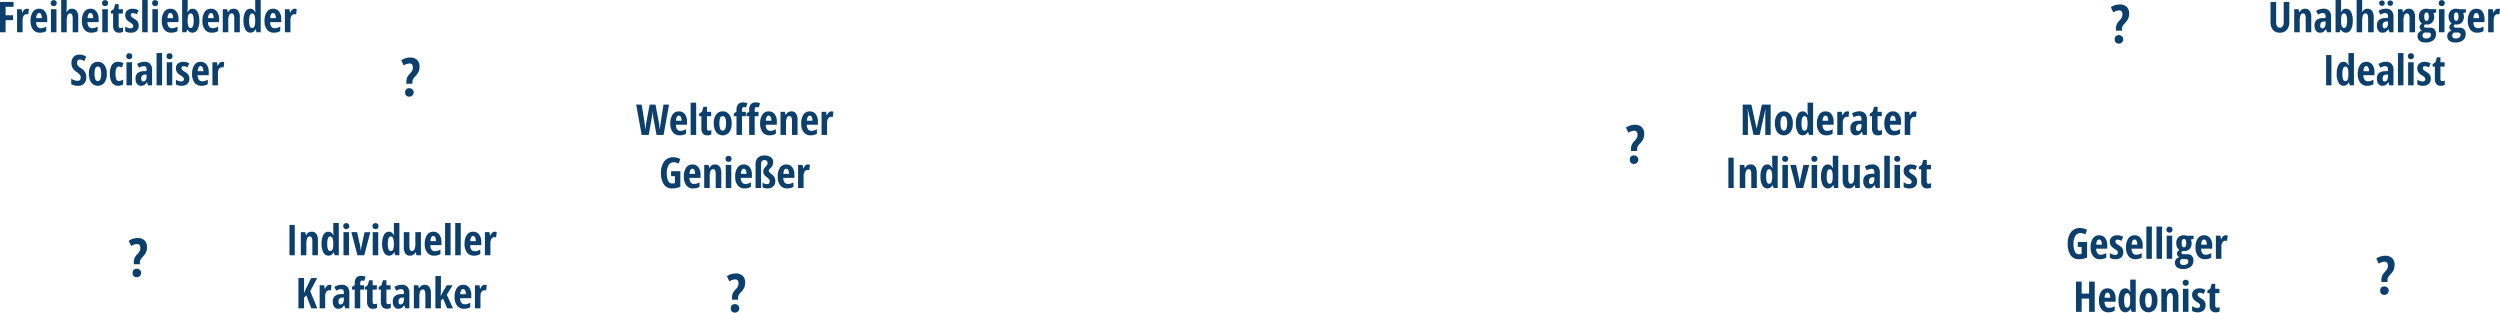 <svg xmlns="http://www.w3.org/2000/svg" width="706.314" height="88.315" viewBox="0 0 706.314 88.315">
  <g id="Сгруппировать_2750" data-name="Сгруппировать 2750" transform="translate(-7.442 -7.883)">
    <path id="Контур_4886" data-name="Контур 4886" d="M6.024,13H4.442V4.434H8.28V5.811H6.024V8.189h2.1V9.566h-2.1Zm6.018-6.65a1.839,1.839,0,0,1,.563.088l-.182,1.512A1.3,1.3,0,0,0,12,7.891a.992.992,0,0,0-.873.448,2.318,2.318,0,0,0-.3,1.3V13H9.259V6.473h1.283l.176,1.02h.053a2.367,2.367,0,0,1,.563-.879A1.05,1.05,0,0,1,12.042,6.35Zm3.668,6.768a2.352,2.352,0,0,1-1.931-.87,3.817,3.817,0,0,1-.706-2.464,4.335,4.335,0,0,1,.639-2.525,2.055,2.055,0,0,1,1.781-.908,2.03,2.03,0,0,1,1.682.776A3.425,3.425,0,0,1,17.79,9.3v.832H14.655a2.129,2.129,0,0,0,.357,1.3,1.135,1.135,0,0,0,.938.425,3.038,3.038,0,0,0,1.559-.475v1.283A3.426,3.426,0,0,1,15.71,13.117Zm-.229-5.566a.636.636,0,0,0-.551.354A2.385,2.385,0,0,0,14.679,9h1.582a2.363,2.363,0,0,0-.217-1.084A.625.625,0,0,0,15.481,7.551ZM20.392,13H18.833V6.473h1.559ZM18.769,4.768a.827.827,0,0,1,.226-.612.851.851,0,0,1,.63-.226.782.782,0,0,1,.838.838.806.806,0,0,1-.234.618.847.847,0,0,1-.6.22A.871.871,0,0,1,19,5.386.806.806,0,0,1,18.769,4.768ZM24.979,13V9.109q0-1.436-.721-1.436a.77.77,0,0,0-.756.565,4.741,4.741,0,0,0-.217,1.626V13H21.728V3.883h1.559V5.91q0,.393-.07,1.4H23.3a1.524,1.524,0,0,1,1.441-.961,1.588,1.588,0,0,1,1.354.606A2.935,2.935,0,0,1,26.55,8.74V13Zm5.238.117a2.352,2.352,0,0,1-1.931-.87,3.817,3.817,0,0,1-.706-2.464,4.335,4.335,0,0,1,.639-2.525A2.055,2.055,0,0,1,30,6.35a2.03,2.03,0,0,1,1.682.776A3.425,3.425,0,0,1,32.3,9.3v.832H29.163a2.129,2.129,0,0,0,.357,1.3,1.135,1.135,0,0,0,.938.425,3.038,3.038,0,0,0,1.559-.475v1.283A3.426,3.426,0,0,1,30.218,13.117Zm-.229-5.566a.636.636,0,0,0-.551.354A2.385,2.385,0,0,0,29.187,9h1.582a2.363,2.363,0,0,0-.217-1.084A.625.625,0,0,0,29.989,7.551ZM34.9,13H33.341V6.473H34.9ZM33.276,4.768a.827.827,0,0,1,.226-.612.851.851,0,0,1,.63-.226.782.782,0,0,1,.838.838.806.806,0,0,1-.234.618.847.847,0,0,1-.6.22.871.871,0,0,1-.621-.22A.806.806,0,0,1,33.276,4.768ZM38.5,11.8a1.8,1.8,0,0,0,.709-.164v1.219a2.016,2.016,0,0,1-1.143.264,1.524,1.524,0,0,1-1.26-.507,2.382,2.382,0,0,1-.41-1.521V7.709h-.633v-.7l.814-.562.4-1.383h1V6.473h1.184V7.709H37.976v3.434Q37.976,11.8,38.5,11.8Zm5.127-.709a1.967,1.967,0,0,1-.56,1.491,2.3,2.3,0,0,1-1.649.536,3.06,3.06,0,0,1-1.6-.381V11.383a3.038,3.038,0,0,0,.753.369,2.4,2.4,0,0,0,.759.146.78.78,0,0,0,.554-.179.617.617,0,0,0,.19-.472.757.757,0,0,0-.2-.521,3.392,3.392,0,0,0-.732-.545,3.005,3.005,0,0,1-1.017-.9,2.037,2.037,0,0,1-.308-1.128,1.641,1.641,0,0,1,.571-1.318A2.341,2.341,0,0,1,41.96,6.35a3.143,3.143,0,0,1,1.635.457l-.51,1.119a2.383,2.383,0,0,0-1.1-.34.588.588,0,0,0-.448.158.542.542,0,0,0-.149.387.681.681,0,0,0,.185.469,3.238,3.238,0,0,0,.688.51,4.389,4.389,0,0,1,.855.627,1.871,1.871,0,0,1,.381.586A2.011,2.011,0,0,1,43.63,11.09ZM46.173,13H44.614V3.883h1.559Zm2.877,0H47.491V6.473H49.05ZM47.427,4.768a.827.827,0,0,1,.226-.612.851.851,0,0,1,.63-.226.782.782,0,0,1,.838.838.806.806,0,0,1-.234.618.847.847,0,0,1-.6.22.871.871,0,0,1-.621-.22A.806.806,0,0,1,47.427,4.768Zm5.367,8.35a2.352,2.352,0,0,1-1.931-.87,3.817,3.817,0,0,1-.706-2.464A4.335,4.335,0,0,1,50.8,7.258a2.055,2.055,0,0,1,1.781-.908,2.03,2.03,0,0,1,1.682.776A3.425,3.425,0,0,1,54.874,9.3v.832H51.739a2.129,2.129,0,0,0,.357,1.3,1.135,1.135,0,0,0,.938.425,3.038,3.038,0,0,0,1.559-.475v1.283A3.426,3.426,0,0,1,52.794,13.117Zm-.229-5.566a.636.636,0,0,0-.551.354A2.385,2.385,0,0,0,51.763,9h1.582a2.363,2.363,0,0,0-.217-1.084A.625.625,0,0,0,52.565,7.551Zm6.287-1.2a1.558,1.558,0,0,1,1.4.885,5.029,5.029,0,0,1,.51,2.49,5.048,5.048,0,0,1-.513,2.508,1.577,1.577,0,0,1-1.421.885,1.55,1.55,0,0,1-.776-.19,1.891,1.891,0,0,1-.636-.671h-.1L57.054,13H55.905V3.883h1.559V6.016q0,.135-.006.281t-.076,1.025h.082a1.993,1.993,0,0,1,.621-.756A1.378,1.378,0,0,1,58.853,6.35Zm-.539,1.324a.664.664,0,0,0-.642.416,3.9,3.9,0,0,0-.208,1.465v.158a4.417,4.417,0,0,0,.2,1.6.683.683,0,0,0,.659.463q.844,0,.844-2.074Q59.169,7.674,58.313,7.674Zm5.953,5.443a2.352,2.352,0,0,1-1.931-.87,3.817,3.817,0,0,1-.706-2.464,4.335,4.335,0,0,1,.639-2.525A2.055,2.055,0,0,1,64.05,6.35a2.03,2.03,0,0,1,1.682.776A3.425,3.425,0,0,1,66.347,9.3v.832H63.212a2.129,2.129,0,0,0,.357,1.3,1.135,1.135,0,0,0,.938.425,3.038,3.038,0,0,0,1.559-.475v1.283A3.426,3.426,0,0,1,64.267,13.117Zm-.229-5.566a.636.636,0,0,0-.551.354A2.385,2.385,0,0,0,63.235,9h1.582A2.363,2.363,0,0,0,64.6,7.92.625.625,0,0,0,64.038,7.551ZM70.63,13V9.109a2.628,2.628,0,0,0-.17-1.072.571.571,0,0,0-.551-.363.773.773,0,0,0-.738.5,4.34,4.34,0,0,0-.234,1.69V13H67.378V6.473h1.236l.188.838h.1a1.611,1.611,0,0,1,1.523-.961,1.539,1.539,0,0,1,1.333.609A3.011,3.011,0,0,1,72.2,8.74V13Zm4.547.117a1.591,1.591,0,0,1-1.424-.891,4.926,4.926,0,0,1-.521-2.479,5.1,5.1,0,0,1,.51-2.5,1.56,1.56,0,0,1,1.406-.9,1.343,1.343,0,0,1,.771.22,2,2,0,0,1,.6.741h.094q-.07-.891-.07-1.248V3.883H78.1V13H76.94l-.264-.85h-.053A1.566,1.566,0,0,1,75.177,13.117Zm.5-1.318a.663.663,0,0,0,.633-.4,3.7,3.7,0,0,0,.217-1.438V9.76a4.417,4.417,0,0,0-.2-1.6.686.686,0,0,0-.665-.463q-.434,0-.63.53a4.669,4.669,0,0,0-.2,1.544,4.391,4.391,0,0,0,.2,1.521A.677.677,0,0,0,75.681,11.8Zm6.141,1.318a2.352,2.352,0,0,1-1.931-.87,3.817,3.817,0,0,1-.706-2.464,4.335,4.335,0,0,1,.639-2.525A2.055,2.055,0,0,1,81.6,6.35a2.03,2.03,0,0,1,1.682.776A3.425,3.425,0,0,1,83.9,9.3v.832H80.767a2.129,2.129,0,0,0,.357,1.3,1.135,1.135,0,0,0,.938.425,3.038,3.038,0,0,0,1.559-.475v1.283A3.426,3.426,0,0,1,81.821,13.117Zm-.229-5.566a.636.636,0,0,0-.551.354A2.385,2.385,0,0,0,80.79,9h1.582a2.363,2.363,0,0,0-.217-1.084A.625.625,0,0,0,81.593,7.551Zm6.123-1.2a1.839,1.839,0,0,1,.563.088L88.1,7.949a1.3,1.3,0,0,0-.428-.059.992.992,0,0,0-.873.448,2.318,2.318,0,0,0-.3,1.3V13H84.933V6.473h1.283l.176,1.02h.053a2.367,2.367,0,0,1,.563-.879A1.05,1.05,0,0,1,87.716,6.35ZM28.823,25.639a2.571,2.571,0,0,1-.606,1.84,2.3,2.3,0,0,1-1.749.639,3.845,3.845,0,0,1-1.9-.439V26.1a3.3,3.3,0,0,0,1.764.627.889.889,0,0,0,.688-.252.974.974,0,0,0,.231-.686,1.246,1.246,0,0,0-.275-.782,4.091,4.091,0,0,0-.908-.788,4.045,4.045,0,0,1-.835-.729,2.633,2.633,0,0,1-.439-.782,2.985,2.985,0,0,1-.155-1.008,2.431,2.431,0,0,1,.612-1.746,2.16,2.16,0,0,1,1.644-.645,3.6,3.6,0,0,1,1.893.551l-.527,1.277a5.01,5.01,0,0,0-.589-.293,1.688,1.688,0,0,0-.659-.129.724.724,0,0,0-.595.255,1.067,1.067,0,0,0-.208.694,1.2,1.2,0,0,0,.249.756,3.69,3.69,0,0,0,.87.732A3.618,3.618,0,0,1,28.492,24.3,2.668,2.668,0,0,1,28.823,25.639Zm5.795-.914a4.048,4.048,0,0,1-.68,2.5,2.371,2.371,0,0,1-3.187.483,2.6,2.6,0,0,1-.885-1.181,4.8,4.8,0,0,1-.311-1.8,4.042,4.042,0,0,1,.674-2.481A2.209,2.209,0,0,1,32.1,21.35a2.177,2.177,0,0,1,1.837.911A4.018,4.018,0,0,1,34.618,24.725Zm-3.469,0a4.1,4.1,0,0,0,.223,1.541.746.746,0,0,0,.715.521q.938,0,.938-2.062a3.958,3.958,0,0,0-.226-1.532.755.755,0,0,0-1.427,0A4,4,0,0,0,31.149,24.725Zm6.721,3.393a2.048,2.048,0,0,1-1.775-.85,4.264,4.264,0,0,1-.609-2.5,4.617,4.617,0,0,1,.577-2.572,2.007,2.007,0,0,1,1.784-.85,2.977,2.977,0,0,1,.762.105,2.563,2.563,0,0,1,.715.3l-.445,1.213a1.748,1.748,0,0,0-.861-.287.744.744,0,0,0-.718.519,4.192,4.192,0,0,0-.22,1.556,4.014,4.014,0,0,0,.217,1.515.734.734,0,0,0,.709.5,2.277,2.277,0,0,0,1.225-.41v1.371A2.532,2.532,0,0,1,37.87,28.117ZM41.737,28H40.179V21.473h1.559Zm-1.623-8.232a.827.827,0,0,1,.226-.612.851.851,0,0,1,.63-.226.782.782,0,0,1,.838.838.806.806,0,0,1-.234.618.847.847,0,0,1-.6.22.871.871,0,0,1-.621-.22A.806.806,0,0,1,40.114,19.768ZM46.272,28l-.311-.891h-.035a2.214,2.214,0,0,1-.715.791,1.817,1.817,0,0,1-.932.217,1.35,1.35,0,0,1-1.134-.539,2.415,2.415,0,0,1-.413-1.5,1.943,1.943,0,0,1,.565-1.532,2.681,2.681,0,0,1,1.69-.554l.867-.035v-.469q0-.914-.791-.914a2.706,2.706,0,0,0-1.348.457l-.539-1.078a3.882,3.882,0,0,1,2.115-.615,2.029,2.029,0,0,1,1.579.595,2.413,2.413,0,0,1,.542,1.685V28Zm-1.354-1.1a.783.783,0,0,0,.683-.384,1.822,1.822,0,0,0,.255-1.022v-.551l-.48.023a1.091,1.091,0,0,0-.782.3,1.188,1.188,0,0,0-.249.82Q44.345,26.9,44.919,26.9ZM50.233,28H48.675V18.883h1.559Zm2.877,0H51.552V21.473H53.11Zm-1.623-8.232a.827.827,0,0,1,.226-.612.851.851,0,0,1,.63-.226.782.782,0,0,1,.838.838.806.806,0,0,1-.234.618.847.847,0,0,1-.6.22.871.871,0,0,1-.621-.22A.806.806,0,0,1,51.487,19.768ZM57.95,26.09a1.967,1.967,0,0,1-.56,1.491,2.3,2.3,0,0,1-1.649.536,3.06,3.06,0,0,1-1.6-.381V26.383a3.038,3.038,0,0,0,.753.369,2.4,2.4,0,0,0,.759.146.78.78,0,0,0,.554-.179.617.617,0,0,0,.19-.472.757.757,0,0,0-.2-.521,3.392,3.392,0,0,0-.732-.545,3.005,3.005,0,0,1-1.017-.9,2.037,2.037,0,0,1-.308-1.128,1.641,1.641,0,0,1,.571-1.318,2.341,2.341,0,0,1,1.567-.486,3.143,3.143,0,0,1,1.635.457l-.51,1.119a2.383,2.383,0,0,0-1.1-.34.588.588,0,0,0-.448.158.542.542,0,0,0-.149.387.681.681,0,0,0,.185.469,3.238,3.238,0,0,0,.688.51,4.389,4.389,0,0,1,.855.627,1.871,1.871,0,0,1,.381.586A2.011,2.011,0,0,1,57.95,26.09Zm3.393,2.027a2.352,2.352,0,0,1-1.931-.87,3.817,3.817,0,0,1-.706-2.464,4.335,4.335,0,0,1,.639-2.525,2.055,2.055,0,0,1,1.781-.908,2.03,2.03,0,0,1,1.682.776,3.425,3.425,0,0,1,.615,2.177v.832H60.288a2.129,2.129,0,0,0,.357,1.3,1.135,1.135,0,0,0,.938.425,3.038,3.038,0,0,0,1.559-.475v1.283A3.426,3.426,0,0,1,61.343,28.117Zm-.229-5.566a.636.636,0,0,0-.551.354,2.385,2.385,0,0,0-.252,1.1h1.582a2.363,2.363,0,0,0-.217-1.084A.625.625,0,0,0,61.114,22.551Zm6.123-1.2a1.839,1.839,0,0,1,.563.088l-.182,1.512a1.3,1.3,0,0,0-.428-.059.992.992,0,0,0-.873.448,2.318,2.318,0,0,0-.3,1.3V28H64.454V21.473h1.283l.176,1.02h.053a2.367,2.367,0,0,1,.563-.879A1.05,1.05,0,0,1,67.237,21.35Z" transform="translate(3 4)" fill="#0c3f6c"/>
    <path id="Контур_4888" data-name="Контур 4888" d="M14.923,13H12.931l-.838-4.488a15.687,15.687,0,0,1-.275-2.174l-.047.434-.24,1.764L10.716,13H8.724L7.171,4.434H8.735L9.5,9.268q.111.727.3,2.279.146-1.57.275-2.244l.914-4.869h1.652L13.558,9.3q.182,1.084.287,2.256.205-1.734.3-2.291l.744-4.834h1.576Zm4.535.117a2.352,2.352,0,0,1-1.931-.87,3.817,3.817,0,0,1-.706-2.464,4.335,4.335,0,0,1,.639-2.525,2.055,2.055,0,0,1,1.781-.908,2.03,2.03,0,0,1,1.682.776A3.425,3.425,0,0,1,21.538,9.3v.832H18.4a2.129,2.129,0,0,0,.357,1.3,1.135,1.135,0,0,0,.938.425,3.038,3.038,0,0,0,1.559-.475v1.283A3.426,3.426,0,0,1,19.458,13.117Zm-.229-5.566a.636.636,0,0,0-.551.354A2.385,2.385,0,0,0,18.427,9h1.582a2.363,2.363,0,0,0-.217-1.084A.625.625,0,0,0,19.229,7.551ZM24.128,13H22.569V3.883h1.559ZM27.7,11.8a1.8,1.8,0,0,0,.709-.164v1.219a2.016,2.016,0,0,1-1.143.264,1.524,1.524,0,0,1-1.26-.507,2.382,2.382,0,0,1-.41-1.521V7.709h-.633v-.7l.814-.562.4-1.383h1V6.473h1.184V7.709H27.175v3.434Q27.175,11.8,27.7,11.8Zm6.457-2.074a4.048,4.048,0,0,1-.68,2.5,2.371,2.371,0,0,1-3.187.483,2.6,2.6,0,0,1-.885-1.181,4.8,4.8,0,0,1-.311-1.8,4.042,4.042,0,0,1,.674-2.481A2.209,2.209,0,0,1,31.64,6.35a2.177,2.177,0,0,1,1.837.911A4.018,4.018,0,0,1,34.159,9.725Zm-3.469,0a4.1,4.1,0,0,0,.223,1.541.746.746,0,0,0,.715.521q.938,0,.938-2.062a3.958,3.958,0,0,0-.226-1.532.755.755,0,0,0-1.427,0A4,4,0,0,0,30.69,9.725ZM41.741,7.709H40.663V13H39.1V7.709h-.756V6.93l.756-.469V5.969a2.456,2.456,0,0,1,.451-1.62,1.809,1.809,0,0,1,1.453-.53,2.668,2.668,0,0,1,1.178.264l-.41,1.189a1.368,1.368,0,0,0-.6-.141.421.421,0,0,0-.393.211,1.331,1.331,0,0,0-.123.65v.48h1.078Zm-3.586,0H37.077V13H35.519V7.709h-.756V6.93l.756-.469V5.969a2.456,2.456,0,0,1,.451-1.62,1.809,1.809,0,0,1,1.453-.53,2.668,2.668,0,0,1,1.178.264l-.41,1.189a1.368,1.368,0,0,0-.6-.141.421.421,0,0,0-.393.211,1.331,1.331,0,0,0-.123.65v.48h1.078Zm6.686,5.408a2.352,2.352,0,0,1-1.931-.87A3.817,3.817,0,0,1,42.2,9.783a4.335,4.335,0,0,1,.639-2.525,2.055,2.055,0,0,1,1.781-.908,2.03,2.03,0,0,1,1.682.776A3.425,3.425,0,0,1,46.921,9.3v.832H43.786a2.129,2.129,0,0,0,.357,1.3,1.135,1.135,0,0,0,.938.425,3.038,3.038,0,0,0,1.559-.475v1.283A3.426,3.426,0,0,1,44.841,13.117Zm-.229-5.566a.636.636,0,0,0-.551.354A2.385,2.385,0,0,0,43.81,9h1.582a2.363,2.363,0,0,0-.217-1.084A.625.625,0,0,0,44.612,7.551ZM51.2,13V9.109a2.628,2.628,0,0,0-.17-1.072.571.571,0,0,0-.551-.363.773.773,0,0,0-.738.5,4.34,4.34,0,0,0-.234,1.69V13H47.952V6.473h1.236l.188.838h.1A1.611,1.611,0,0,1,51,6.35a1.539,1.539,0,0,1,1.333.609,3.011,3.011,0,0,1,.442,1.781V13Zm5.238.117a2.352,2.352,0,0,1-1.931-.87,3.817,3.817,0,0,1-.706-2.464,4.335,4.335,0,0,1,.639-2.525,2.055,2.055,0,0,1,1.781-.908,2.03,2.03,0,0,1,1.682.776A3.425,3.425,0,0,1,58.522,9.3v.832H55.388a2.129,2.129,0,0,0,.357,1.3,1.135,1.135,0,0,0,.938.425,3.038,3.038,0,0,0,1.559-.475v1.283A3.426,3.426,0,0,1,56.442,13.117Zm-.229-5.566a.636.636,0,0,0-.551.354A2.385,2.385,0,0,0,55.411,9h1.582a2.363,2.363,0,0,0-.217-1.084A.625.625,0,0,0,56.214,7.551Zm6.123-1.2a1.839,1.839,0,0,1,.563.088l-.182,1.512a1.3,1.3,0,0,0-.428-.059.992.992,0,0,0-.873.448,2.318,2.318,0,0,0-.3,1.3V13H59.554V6.473h1.283l.176,1.02h.053a2.367,2.367,0,0,1,.563-.879A1.05,1.05,0,0,1,62.337,6.35Zm-45.29,16.9h2.619v4.395a5.973,5.973,0,0,1-2.367.475A2.65,2.65,0,0,1,15,26.98a5.625,5.625,0,0,1-.806-3.275,5.076,5.076,0,0,1,.923-3.229A3.105,3.105,0,0,1,17.7,19.311a3.916,3.916,0,0,1,1.957.527l-.5,1.3a2.732,2.732,0,0,0-1.359-.422,1.639,1.639,0,0,0-1.438.812,4.006,4.006,0,0,0-.53,2.212,5.067,5.067,0,0,0,.384,2.209,1.207,1.207,0,0,0,1.116.768,3.229,3.229,0,0,0,.785-.1V24.654H17.047Zm6.24,4.869a2.352,2.352,0,0,1-1.931-.87,3.817,3.817,0,0,1-.706-2.464,4.335,4.335,0,0,1,.639-2.525,2.055,2.055,0,0,1,1.781-.908,2.03,2.03,0,0,1,1.682.776,3.425,3.425,0,0,1,.615,2.177v.832H22.232a2.129,2.129,0,0,0,.357,1.3,1.135,1.135,0,0,0,.938.425,3.038,3.038,0,0,0,1.559-.475v1.283A3.426,3.426,0,0,1,23.287,28.117Zm-.229-5.566a.636.636,0,0,0-.551.354,2.385,2.385,0,0,0-.252,1.1h1.582a2.363,2.363,0,0,0-.217-1.084A.625.625,0,0,0,23.059,22.551ZM29.65,28V24.109a2.628,2.628,0,0,0-.17-1.072.571.571,0,0,0-.551-.363.773.773,0,0,0-.738.5,4.34,4.34,0,0,0-.234,1.69V28H26.4V21.473h1.236l.188.838h.1a1.611,1.611,0,0,1,1.523-.961,1.539,1.539,0,0,1,1.333.609,3.011,3.011,0,0,1,.442,1.781V28Zm4.4,0H32.492V21.473h1.559Zm-1.623-8.232a.827.827,0,0,1,.226-.612.851.851,0,0,1,.63-.226.782.782,0,0,1,.838.838.806.806,0,0,1-.234.618.847.847,0,0,1-.6.22.871.871,0,0,1-.621-.22A.806.806,0,0,1,32.428,19.768Zm5.367,8.35a2.352,2.352,0,0,1-1.931-.87,3.817,3.817,0,0,1-.706-2.464,4.335,4.335,0,0,1,.639-2.525,2.055,2.055,0,0,1,1.781-.908,2.03,2.03,0,0,1,1.682.776,3.425,3.425,0,0,1,.615,2.177v.832H36.74a2.129,2.129,0,0,0,.357,1.3,1.135,1.135,0,0,0,.938.425,3.038,3.038,0,0,0,1.559-.475v1.283A3.426,3.426,0,0,1,37.795,28.117Zm-.229-5.566a.636.636,0,0,0-.551.354,2.385,2.385,0,0,0-.252,1.1h1.582a2.363,2.363,0,0,0-.217-1.084A.625.625,0,0,0,37.566,22.551Zm8.32-1.846a2.169,2.169,0,0,1-.621,1.541l-.3.311a.937.937,0,0,0-.328.545.638.638,0,0,0,.155.4,5.876,5.876,0,0,0,.741.668,2.609,2.609,0,0,1,.753.858,2.283,2.283,0,0,1,.2.987,2.022,2.022,0,0,1-.586,1.544,2.321,2.321,0,0,1-1.658.554,2.659,2.659,0,0,1-1.354-.311V26.488a2.189,2.189,0,0,0,1.219.41q.785,0,.785-.756a.985.985,0,0,0-.158-.56,3.326,3.326,0,0,0-.674-.642,2.845,2.845,0,0,1-.747-.756,1.63,1.63,0,0,1-.226-.867,1.5,1.5,0,0,1,.146-.665,2.267,2.267,0,0,1,.463-.612,2.835,2.835,0,0,0,.472-.565,1.006,1.006,0,0,0,.132-.507.854.854,0,0,0-.226-.627.886.886,0,0,0-.659-.229q-.949,0-.949,1.189V28H40.906V21.256a2.381,2.381,0,0,1,.659-1.811,2.61,2.61,0,0,1,1.872-.627,2.9,2.9,0,0,1,1.8.5A1.65,1.65,0,0,1,45.887,20.705Zm3.92,7.412a2.352,2.352,0,0,1-1.931-.87,3.817,3.817,0,0,1-.706-2.464,4.335,4.335,0,0,1,.639-2.525,2.055,2.055,0,0,1,1.781-.908,2.03,2.03,0,0,1,1.682.776,3.425,3.425,0,0,1,.615,2.177v.832H48.752a2.129,2.129,0,0,0,.357,1.3,1.135,1.135,0,0,0,.938.425,3.038,3.038,0,0,0,1.559-.475v1.283A3.426,3.426,0,0,1,49.807,28.117Zm-.229-5.566a.636.636,0,0,0-.551.354,2.385,2.385,0,0,0-.252,1.1h1.582a2.363,2.363,0,0,0-.217-1.084A.625.625,0,0,0,49.578,22.551Zm6.123-1.2a1.839,1.839,0,0,1,.563.088l-.182,1.512a1.3,1.3,0,0,0-.428-.059.992.992,0,0,0-.873.448,2.318,2.318,0,0,0-.3,1.3V28H52.918V21.473H54.2l.176,1.02h.053a2.367,2.367,0,0,1,.563-.879A1.05,1.05,0,0,1,55.7,21.35Z" transform="translate(180 33)" fill="#0c3f6c"/>
    <path id="Контур_4897" data-name="Контур 4897" d="M19.231,4.434V9.977a3.489,3.489,0,0,1-.691,2.335,2.488,2.488,0,0,1-2,.806,2.391,2.391,0,0,1-1.945-.8,3.611,3.611,0,0,1-.668-2.364V4.434h1.582V10.07q0,1.635,1.084,1.635a.881.881,0,0,0,.779-.416,2.139,2.139,0,0,0,.275-1.184V4.434ZM23.866,13V9.109a2.628,2.628,0,0,0-.17-1.072.571.571,0,0,0-.551-.363.773.773,0,0,0-.738.5,4.34,4.34,0,0,0-.234,1.69V13H20.614V6.473h1.236l.188.838h.1a1.611,1.611,0,0,1,1.523-.961,1.539,1.539,0,0,1,1.333.609,3.011,3.011,0,0,1,.442,1.781V13ZM29.9,13l-.311-.891H29.55a2.214,2.214,0,0,1-.715.791,1.817,1.817,0,0,1-.932.217,1.35,1.35,0,0,1-1.134-.539,2.415,2.415,0,0,1-.413-1.5,1.943,1.943,0,0,1,.565-1.532,2.681,2.681,0,0,1,1.69-.554l.867-.035V8.488q0-.914-.791-.914a2.706,2.706,0,0,0-1.348.457L26.8,6.953a3.882,3.882,0,0,1,2.115-.615,2.029,2.029,0,0,1,1.579.595,2.413,2.413,0,0,1,.542,1.685V13Zm-1.354-1.1a.783.783,0,0,0,.683-.384,1.822,1.822,0,0,0,.255-1.022V9.941L29,9.965a1.091,1.091,0,0,0-.782.3,1.188,1.188,0,0,0-.249.82Q27.968,11.9,28.542,11.9Zm6.7-5.549a1.558,1.558,0,0,1,1.4.885,5.029,5.029,0,0,1,.51,2.49,5.048,5.048,0,0,1-.513,2.508,1.577,1.577,0,0,1-1.421.885,1.55,1.55,0,0,1-.776-.19,1.891,1.891,0,0,1-.636-.671h-.1L33.446,13H32.3V3.883h1.559V6.016q0,.135-.006.281t-.076,1.025h.082a1.993,1.993,0,0,1,.621-.756A1.378,1.378,0,0,1,35.245,6.35Zm-.539,1.324a.664.664,0,0,0-.642.416,3.9,3.9,0,0,0-.208,1.465v.158a4.417,4.417,0,0,0,.2,1.6.683.683,0,0,0,.659.463q.844,0,.844-2.074Q35.562,7.674,34.706,7.674ZM41.5,13V9.109q0-1.436-.721-1.436a.77.77,0,0,0-.756.565,4.741,4.741,0,0,0-.217,1.626V13H38.251V3.883H39.81V5.91q0,.393-.07,1.4h.082a1.524,1.524,0,0,1,1.441-.961,1.588,1.588,0,0,1,1.354.606,2.935,2.935,0,0,1,.457,1.784V13Zm6.029,0-.311-.891h-.035a2.214,2.214,0,0,1-.715.791,1.817,1.817,0,0,1-.932.217,1.35,1.35,0,0,1-1.134-.539,2.415,2.415,0,0,1-.413-1.5,1.943,1.943,0,0,1,.565-1.532,2.681,2.681,0,0,1,1.69-.554l.867-.035V8.488q0-.914-.791-.914a2.706,2.706,0,0,0-1.348.457l-.539-1.078a3.882,3.882,0,0,1,2.115-.615,2.029,2.029,0,0,1,1.579.595,2.413,2.413,0,0,1,.542,1.685V13Zm-1.354-1.1a.783.783,0,0,0,.683-.384,1.822,1.822,0,0,0,.255-1.022V9.941l-.48.023a1.091,1.091,0,0,0-.782.3,1.188,1.188,0,0,0-.249.82Q45.6,11.9,46.179,11.9ZM44.632,4.779a.74.74,0,0,1,.205-.557.781.781,0,0,1,.568-.2.772.772,0,0,1,.571.208.741.741,0,0,1,.208.548.723.723,0,0,1-.208.539.778.778,0,0,1-.571.205.788.788,0,0,1-.568-.2A.722.722,0,0,1,44.632,4.779Zm2.332,0a.742.742,0,0,1,.205-.554.783.783,0,0,1,.574-.2.794.794,0,0,1,.568.2.729.729,0,0,1,.211.557.719.719,0,0,1-.208.545.913.913,0,0,1-1.143,0A.721.721,0,0,1,46.964,4.779ZM53.187,13V9.109a2.628,2.628,0,0,0-.17-1.072.571.571,0,0,0-.551-.363.773.773,0,0,0-.738.5,4.34,4.34,0,0,0-.234,1.69V13H49.935V6.473h1.236l.188.838h.1a1.611,1.611,0,0,1,1.523-.961,1.539,1.539,0,0,1,1.333.609,3.011,3.011,0,0,1,.442,1.781V13Zm7.529-6.516V7.4l-.779.176a2.1,2.1,0,0,1,.229,1.031,2.247,2.247,0,0,1-.562,1.623,2.074,2.074,0,0,1-1.57.586,1.476,1.476,0,0,1-.434-.047,1.913,1.913,0,0,0-.211.223.469.469,0,0,0-.1.3q0,.41.709.41h.943a1.732,1.732,0,0,1,1.28.448,1.835,1.835,0,0,1,.448,1.351,2.139,2.139,0,0,1-.762,1.758,3.391,3.391,0,0,1-2.191.621,2.6,2.6,0,0,1-1.67-.472,1.627,1.627,0,0,1-.586-1.345,1.479,1.479,0,0,1,.334-.958,1.886,1.886,0,0,1,.926-.6,1.125,1.125,0,0,1-.489-.363.912.912,0,0,1-.19-.574,1.049,1.049,0,0,1,.059-.36,1.164,1.164,0,0,1,.167-.3,3.165,3.165,0,0,1,.442-.425,1.666,1.666,0,0,1-.639-.756,2.675,2.675,0,0,1-.234-1.131A2.3,2.3,0,0,1,56.4,6.936a2.129,2.129,0,0,1,1.611-.586,2.756,2.756,0,0,1,.457.044,2.6,2.6,0,0,1,.393.091Zm-3.838,7.465a.74.74,0,0,0,.243.595,1.038,1.038,0,0,0,.694.208,1.745,1.745,0,0,0,1.063-.27.877.877,0,0,0,.354-.738.632.632,0,0,0-.19-.521,1.2,1.2,0,0,0-.712-.152h-.756a.617.617,0,0,0-.507.237A1,1,0,0,0,56.878,13.949Zm.48-5.344q0,1.154.65,1.154.633,0,.633-1.166,0-1.2-.633-1.2Q57.358,7.4,57.358,8.605ZM63.071,13H61.513V6.473h1.559ZM61.448,4.768a.827.827,0,0,1,.226-.612.851.851,0,0,1,.63-.226.782.782,0,0,1,.838.838.806.806,0,0,1-.234.618.847.847,0,0,1-.6.22.871.871,0,0,1-.621-.22A.806.806,0,0,1,61.448,4.768Zm7.658,1.717V7.4l-.779.176a2.1,2.1,0,0,1,.229,1.031,2.247,2.247,0,0,1-.562,1.623,2.074,2.074,0,0,1-1.57.586,1.476,1.476,0,0,1-.434-.047,1.913,1.913,0,0,0-.211.223.469.469,0,0,0-.1.3q0,.41.709.41h.943a1.732,1.732,0,0,1,1.28.448A1.835,1.835,0,0,1,69.06,13.5a2.139,2.139,0,0,1-.762,1.758,3.391,3.391,0,0,1-2.191.621,2.6,2.6,0,0,1-1.67-.472,1.627,1.627,0,0,1-.586-1.345,1.479,1.479,0,0,1,.334-.958,1.886,1.886,0,0,1,.926-.6,1.125,1.125,0,0,1-.489-.363.912.912,0,0,1-.19-.574,1.049,1.049,0,0,1,.059-.36,1.164,1.164,0,0,1,.167-.3,3.165,3.165,0,0,1,.442-.425,1.666,1.666,0,0,1-.639-.756,2.675,2.675,0,0,1-.234-1.131,2.3,2.3,0,0,1,.563-1.658A2.129,2.129,0,0,1,66.4,6.35a2.756,2.756,0,0,1,.457.044,2.6,2.6,0,0,1,.393.091Zm-3.838,7.465a.74.74,0,0,0,.243.595,1.038,1.038,0,0,0,.694.208,1.745,1.745,0,0,0,1.063-.27.877.877,0,0,0,.354-.738.632.632,0,0,0-.19-.521,1.2,1.2,0,0,0-.712-.152h-.756a.617.617,0,0,0-.507.237A1,1,0,0,0,65.269,13.949Zm.48-5.344q0,1.154.65,1.154.633,0,.633-1.166,0-1.2-.633-1.2Q65.749,7.4,65.749,8.605ZM72.3,13.117a2.352,2.352,0,0,1-1.931-.87,3.817,3.817,0,0,1-.706-2.464A4.335,4.335,0,0,1,70.3,7.258a2.055,2.055,0,0,1,1.781-.908,2.03,2.03,0,0,1,1.682.776A3.425,3.425,0,0,1,74.38,9.3v.832H71.245a2.129,2.129,0,0,0,.357,1.3,1.135,1.135,0,0,0,.938.425,3.038,3.038,0,0,0,1.559-.475v1.283A3.426,3.426,0,0,1,72.3,13.117Zm-.229-5.566a.636.636,0,0,0-.551.354A2.385,2.385,0,0,0,71.269,9h1.582a2.363,2.363,0,0,0-.217-1.084A.625.625,0,0,0,72.071,7.551Zm6.123-1.2a1.839,1.839,0,0,1,.563.088l-.182,1.512a1.3,1.3,0,0,0-.428-.059.992.992,0,0,0-.873.448,2.318,2.318,0,0,0-.3,1.3V13H75.411V6.473h1.283l.176,1.02h.053a2.367,2.367,0,0,1,.563-.879A1.05,1.05,0,0,1,78.194,6.35ZM29.632,28V19.434h1.5V28Zm4.934.117a1.591,1.591,0,0,1-1.424-.891,4.926,4.926,0,0,1-.521-2.479,5.1,5.1,0,0,1,.51-2.5,1.56,1.56,0,0,1,1.406-.9,1.343,1.343,0,0,1,.771.22,2,2,0,0,1,.6.741H36q-.07-.891-.07-1.248v-2.18h1.559V28h-1.16l-.264-.85h-.053A1.566,1.566,0,0,1,34.565,28.117Zm.5-1.318a.663.663,0,0,0,.633-.4,3.7,3.7,0,0,0,.217-1.438V24.76a4.417,4.417,0,0,0-.2-1.6.686.686,0,0,0-.665-.463q-.434,0-.63.53a4.669,4.669,0,0,0-.2,1.544,4.391,4.391,0,0,0,.2,1.521A.677.677,0,0,0,35.069,26.8Zm6.141,1.318a2.352,2.352,0,0,1-1.931-.87,3.817,3.817,0,0,1-.706-2.464,4.335,4.335,0,0,1,.639-2.525,2.055,2.055,0,0,1,1.781-.908,2.03,2.03,0,0,1,1.682.776A3.425,3.425,0,0,1,43.29,24.3v.832H40.155a2.129,2.129,0,0,0,.357,1.3,1.135,1.135,0,0,0,.938.425,3.038,3.038,0,0,0,1.559-.475v1.283A3.426,3.426,0,0,1,41.21,28.117Zm-.229-5.566a.636.636,0,0,0-.551.354,2.385,2.385,0,0,0-.252,1.1h1.582a2.363,2.363,0,0,0-.217-1.084A.625.625,0,0,0,40.981,22.551ZM47.521,28l-.311-.891h-.035a2.214,2.214,0,0,1-.715.791,1.817,1.817,0,0,1-.932.217,1.35,1.35,0,0,1-1.134-.539,2.415,2.415,0,0,1-.413-1.5,1.943,1.943,0,0,1,.565-1.532,2.681,2.681,0,0,1,1.69-.554l.867-.035v-.469q0-.914-.791-.914a2.706,2.706,0,0,0-1.348.457l-.539-1.078a3.882,3.882,0,0,1,2.115-.615,2.029,2.029,0,0,1,1.579.595,2.413,2.413,0,0,1,.542,1.685V28Zm-1.354-1.1a.783.783,0,0,0,.683-.384,1.822,1.822,0,0,0,.255-1.022v-.551l-.48.023a1.091,1.091,0,0,0-.782.3,1.188,1.188,0,0,0-.249.82Q45.593,26.9,46.167,26.9ZM51.481,28H49.923V18.883h1.559Zm2.877,0H52.8V21.473h1.559Zm-1.623-8.232a.827.827,0,0,1,.226-.612.851.851,0,0,1,.63-.226.782.782,0,0,1,.838.838.806.806,0,0,1-.234.618.847.847,0,0,1-.6.22.871.871,0,0,1-.621-.22A.806.806,0,0,1,52.735,19.768ZM59.2,26.09a1.967,1.967,0,0,1-.56,1.491,2.3,2.3,0,0,1-1.649.536,3.06,3.06,0,0,1-1.6-.381V26.383a3.038,3.038,0,0,0,.753.369,2.4,2.4,0,0,0,.759.146.78.78,0,0,0,.554-.179.617.617,0,0,0,.19-.472.757.757,0,0,0-.2-.521,3.392,3.392,0,0,0-.732-.545,3.005,3.005,0,0,1-1.017-.9,2.037,2.037,0,0,1-.308-1.128,1.641,1.641,0,0,1,.571-1.318,2.341,2.341,0,0,1,1.567-.486,3.143,3.143,0,0,1,1.635.457l-.51,1.119a2.383,2.383,0,0,0-1.1-.34.588.588,0,0,0-.448.158.542.542,0,0,0-.149.387.681.681,0,0,0,.185.469,3.238,3.238,0,0,0,.688.51,4.389,4.389,0,0,1,.855.627,1.871,1.871,0,0,1,.381.586A2.011,2.011,0,0,1,59.2,26.09Zm3.252.709a1.8,1.8,0,0,0,.709-.164v1.219a2.016,2.016,0,0,1-1.143.264,1.524,1.524,0,0,1-1.26-.507,2.382,2.382,0,0,1-.41-1.521V22.709h-.633v-.7l.814-.562.4-1.383h1v1.406h1.184v1.236H61.923v3.434Q61.923,26.8,62.45,26.8Z" transform="translate(635 4)" fill="#0c3f6c"/>
    <path id="Контур_4889" data-name="Контур 4889" d="M17.222,13V4.434h1.5V13Zm6.469,0V9.109a2.628,2.628,0,0,0-.17-1.072.571.571,0,0,0-.551-.363.773.773,0,0,0-.738.5A4.34,4.34,0,0,0,22,9.865V13H20.438V6.473h1.236l.188.838h.1a1.611,1.611,0,0,1,1.523-.961,1.539,1.539,0,0,1,1.333.609,3.011,3.011,0,0,1,.442,1.781V13Zm4.547.117a1.591,1.591,0,0,1-1.424-.891,4.926,4.926,0,0,1-.521-2.479,5.1,5.1,0,0,1,.51-2.5,1.56,1.56,0,0,1,1.406-.9,1.343,1.343,0,0,1,.771.22,2,2,0,0,1,.6.741h.094q-.07-.891-.07-1.248V3.883h1.559V13H30l-.264-.85h-.053A1.566,1.566,0,0,1,28.237,13.117Zm.5-1.318a.663.663,0,0,0,.633-.4,3.7,3.7,0,0,0,.217-1.438V9.76a4.417,4.417,0,0,0-.2-1.6.686.686,0,0,0-.665-.463q-.434,0-.63.53a4.669,4.669,0,0,0-.2,1.544,4.391,4.391,0,0,0,.2,1.521A.677.677,0,0,0,28.741,11.8Zm5.3,1.2H32.485V6.473h1.559ZM32.421,4.768a.827.827,0,0,1,.226-.612.851.851,0,0,1,.63-.226.782.782,0,0,1,.838.838.806.806,0,0,1-.234.618.847.847,0,0,1-.6.22.871.871,0,0,1-.621-.22A.806.806,0,0,1,32.421,4.768Zm4,8.232L34.718,6.473h1.617l.832,3.779q.053.264.126.771t.091.729h.023q.006-.176.05-.5t.091-.6q.047-.275.9-4.172h1.617L38.356,13ZM42.3,13H40.741V6.473H42.3ZM40.677,4.768a.827.827,0,0,1,.226-.612.851.851,0,0,1,.63-.226.782.782,0,0,1,.838.838.806.806,0,0,1-.234.618.847.847,0,0,1-.6.22.871.871,0,0,1-.621-.22A.806.806,0,0,1,40.677,4.768Zm4.676,8.35a1.591,1.591,0,0,1-1.424-.891,4.926,4.926,0,0,1-.521-2.479,5.1,5.1,0,0,1,.51-2.5,1.56,1.56,0,0,1,1.406-.9,1.343,1.343,0,0,1,.771.22,2,2,0,0,1,.6.741h.094q-.07-.891-.07-1.248V3.883h1.559V13h-1.16l-.264-.85H46.8A1.566,1.566,0,0,1,45.353,13.117Zm.5-1.318a.663.663,0,0,0,.633-.4,3.7,3.7,0,0,0,.217-1.438V9.76a4.417,4.417,0,0,0-.2-1.6.686.686,0,0,0-.665-.463q-.434,0-.63.53a4.669,4.669,0,0,0-.2,1.544,4.391,4.391,0,0,0,.2,1.521A.677.677,0,0,0,45.856,11.8Zm7.26,1.2-.193-.838h-.082a1.659,1.659,0,0,1-1.535.955,1.562,1.562,0,0,1-1.33-.6,2.946,2.946,0,0,1-.451-1.787V6.473H51.1v3.885a2.647,2.647,0,0,0,.17,1.078.571.571,0,0,0,.551.363.768.768,0,0,0,.735-.5A4.414,4.414,0,0,0,52.788,9.6V6.473h1.576V13Zm4.963.117a2.352,2.352,0,0,1-1.931-.87,3.817,3.817,0,0,1-.706-2.464,4.335,4.335,0,0,1,.639-2.525,2.055,2.055,0,0,1,1.781-.908,2.03,2.03,0,0,1,1.682.776A3.425,3.425,0,0,1,60.159,9.3v.832H57.024a2.129,2.129,0,0,0,.357,1.3,1.135,1.135,0,0,0,.938.425,3.038,3.038,0,0,0,1.559-.475v1.283A3.426,3.426,0,0,1,58.079,13.117Zm-.229-5.566a.636.636,0,0,0-.551.354A2.385,2.385,0,0,0,57.048,9H58.63a2.363,2.363,0,0,0-.217-1.084A.625.625,0,0,0,57.851,7.551ZM62.749,13H61.19V3.883h1.559Zm2.865,0H64.056V3.883h1.559Zm3.715.117a2.352,2.352,0,0,1-1.931-.87,3.817,3.817,0,0,1-.706-2.464,4.335,4.335,0,0,1,.639-2.525,2.055,2.055,0,0,1,1.781-.908,2.03,2.03,0,0,1,1.682.776A3.425,3.425,0,0,1,71.409,9.3v.832H68.274a2.129,2.129,0,0,0,.357,1.3,1.135,1.135,0,0,0,.938.425,3.038,3.038,0,0,0,1.559-.475v1.283A3.426,3.426,0,0,1,69.329,13.117ZM69.1,7.551a.636.636,0,0,0-.551.354A2.385,2.385,0,0,0,68.3,9H69.88a2.363,2.363,0,0,0-.217-1.084A.625.625,0,0,0,69.1,7.551Zm6.123-1.2a1.839,1.839,0,0,1,.563.088L75.6,7.949a1.3,1.3,0,0,0-.428-.059.992.992,0,0,0-.873.448,2.318,2.318,0,0,0-.3,1.3V13H72.44V6.473h1.283l.176,1.02h.053a2.367,2.367,0,0,1,.563-.879A1.05,1.05,0,0,1,75.224,6.35ZM25.091,28h-1.7l-1.406-3.662-.639.639V28H19.753V19.434h1.594v4.248L21.9,22.4l1.459-2.965h1.705l-1.98,3.709Zm3.445-6.65a1.839,1.839,0,0,1,.563.088l-.182,1.512a1.3,1.3,0,0,0-.428-.059.992.992,0,0,0-.873.448,2.318,2.318,0,0,0-.3,1.3V28H25.753V21.473h1.283l.176,1.02h.053a2.367,2.367,0,0,1,.563-.879A1.05,1.05,0,0,1,28.536,21.35ZM33,28l-.311-.891h-.035a2.214,2.214,0,0,1-.715.791,1.817,1.817,0,0,1-.932.217,1.35,1.35,0,0,1-1.134-.539,2.415,2.415,0,0,1-.413-1.5,1.943,1.943,0,0,1,.565-1.532,2.681,2.681,0,0,1,1.69-.554l.867-.035v-.469q0-.914-.791-.914a2.706,2.706,0,0,0-1.348.457L29.9,21.953a3.882,3.882,0,0,1,2.115-.615,2.029,2.029,0,0,1,1.579.595,2.413,2.413,0,0,1,.542,1.685V28Zm-1.354-1.1a.783.783,0,0,0,.683-.384,1.822,1.822,0,0,0,.255-1.022v-.551l-.48.023a1.091,1.091,0,0,0-.782.3,1.188,1.188,0,0,0-.249.82Q31.067,26.9,31.642,26.9ZM38.3,22.709H37.22V28H35.661V22.709h-.756V21.93l.756-.469v-.492a2.456,2.456,0,0,1,.451-1.62,1.809,1.809,0,0,1,1.453-.53,2.668,2.668,0,0,1,1.178.264l-.41,1.189a1.368,1.368,0,0,0-.6-.141.421.421,0,0,0-.393.211,1.331,1.331,0,0,0-.123.65v.48H38.3Zm2.953,4.09a1.8,1.8,0,0,0,.709-.164v1.219a2.016,2.016,0,0,1-1.143.264,1.524,1.524,0,0,1-1.26-.507,2.382,2.382,0,0,1-.41-1.521V22.709h-.633v-.7l.814-.562.4-1.383h1v1.406h1.184v1.236H40.724v3.434Q40.724,26.8,41.251,26.8Zm3.891,0a1.8,1.8,0,0,0,.709-.164v1.219a2.016,2.016,0,0,1-1.143.264,1.524,1.524,0,0,1-1.26-.507,2.382,2.382,0,0,1-.41-1.521V22.709h-.633v-.7l.814-.562.4-1.383h1v1.406H45.8v1.236H44.614v3.434Q44.614,26.8,45.142,26.8ZM49.964,28l-.311-.891h-.035a2.214,2.214,0,0,1-.715.791,1.817,1.817,0,0,1-.932.217,1.35,1.35,0,0,1-1.134-.539,2.415,2.415,0,0,1-.413-1.5,1.943,1.943,0,0,1,.565-1.532,2.681,2.681,0,0,1,1.69-.554l.867-.035v-.469q0-.914-.791-.914a2.706,2.706,0,0,0-1.348.457l-.539-1.078a3.882,3.882,0,0,1,2.115-.615,2.029,2.029,0,0,1,1.579.595,2.413,2.413,0,0,1,.542,1.685V28ZM48.61,26.9a.783.783,0,0,0,.683-.384,1.822,1.822,0,0,0,.255-1.022v-.551l-.48.023a1.091,1.091,0,0,0-.782.3,1.188,1.188,0,0,0-.249.82Q48.036,26.9,48.61,26.9ZM55.618,28V24.109a2.628,2.628,0,0,0-.17-1.072.571.571,0,0,0-.551-.363.773.773,0,0,0-.738.5,4.34,4.34,0,0,0-.234,1.69V28H52.366V21.473H53.6l.188.838h.1a1.611,1.611,0,0,1,1.523-.961,1.539,1.539,0,0,1,1.333.609,3.011,3.011,0,0,1,.442,1.781V28Zm4.365-3.516.393-.779,1.289-2.232h1.652L61.665,24.15,63.429,28H61.794l-1.178-2.76-.609.551V28H58.448V18.883h1.559v4.295l-.07,1.307Zm6.527,3.633a2.352,2.352,0,0,1-1.931-.87,3.817,3.817,0,0,1-.706-2.464,4.335,4.335,0,0,1,.639-2.525,2.055,2.055,0,0,1,1.781-.908,2.03,2.03,0,0,1,1.682.776,3.425,3.425,0,0,1,.615,2.177v.832H65.456a2.129,2.129,0,0,0,.357,1.3,1.135,1.135,0,0,0,.938.425,3.038,3.038,0,0,0,1.559-.475v1.283A3.426,3.426,0,0,1,66.511,28.117Zm-.229-5.566a.636.636,0,0,0-.551.354,2.385,2.385,0,0,0-.252,1.1h1.582a2.363,2.363,0,0,0-.217-1.084A.625.625,0,0,0,66.282,22.551Zm6.123-1.2a1.839,1.839,0,0,1,.563.088l-.182,1.512a1.3,1.3,0,0,0-.428-.059.992.992,0,0,0-.873.448,2.318,2.318,0,0,0-.3,1.3V28H69.622V21.473h1.283l.176,1.02h.053a2.367,2.367,0,0,1,.563-.879A1.05,1.05,0,0,1,72.405,21.35Z" transform="translate(72 67)" fill="#0c3f6c"/>
    <path id="Контур_4896" data-name="Контур 4896" d="M15.482,8.248H18.1v4.395a5.973,5.973,0,0,1-2.367.475,2.65,2.65,0,0,1-2.3-1.137,5.625,5.625,0,0,1-.806-3.275,5.076,5.076,0,0,1,.923-3.229,3.105,3.105,0,0,1,2.581-1.166,3.916,3.916,0,0,1,1.957.527l-.5,1.3a2.732,2.732,0,0,0-1.359-.422,1.639,1.639,0,0,0-1.438.812,4.006,4.006,0,0,0-.53,2.212,5.067,5.067,0,0,0,.384,2.209,1.207,1.207,0,0,0,1.116.768,3.229,3.229,0,0,0,.785-.1V9.654H15.482Zm6.24,4.869a2.352,2.352,0,0,1-1.931-.87,3.817,3.817,0,0,1-.706-2.464,4.335,4.335,0,0,1,.639-2.525,2.055,2.055,0,0,1,1.781-.908,2.03,2.03,0,0,1,1.682.776A3.425,3.425,0,0,1,23.8,9.3v.832H20.668a2.129,2.129,0,0,0,.357,1.3,1.135,1.135,0,0,0,.938.425,3.038,3.038,0,0,0,1.559-.475v1.283A3.426,3.426,0,0,1,21.723,13.117Zm-.229-5.566a.636.636,0,0,0-.551.354A2.385,2.385,0,0,0,20.691,9h1.582a2.363,2.363,0,0,0-.217-1.084A.625.625,0,0,0,21.494,7.551Zm6.844,3.539a1.967,1.967,0,0,1-.56,1.491,2.3,2.3,0,0,1-1.649.536,3.06,3.06,0,0,1-1.6-.381V11.383a3.038,3.038,0,0,0,.753.369,2.4,2.4,0,0,0,.759.146.78.78,0,0,0,.554-.179.617.617,0,0,0,.19-.472.757.757,0,0,0-.2-.521,3.392,3.392,0,0,0-.732-.545,3.005,3.005,0,0,1-1.017-.9,2.037,2.037,0,0,1-.308-1.128A1.641,1.641,0,0,1,25.1,6.836a2.341,2.341,0,0,1,1.567-.486,3.143,3.143,0,0,1,1.635.457l-.51,1.119a2.383,2.383,0,0,0-1.1-.34.588.588,0,0,0-.448.158.542.542,0,0,0-.149.387.681.681,0,0,0,.185.469,3.238,3.238,0,0,0,.688.51,4.389,4.389,0,0,1,.855.627,1.871,1.871,0,0,1,.381.586A2.011,2.011,0,0,1,28.338,11.09Zm3.393,2.027a2.352,2.352,0,0,1-1.931-.87,3.817,3.817,0,0,1-.706-2.464,4.335,4.335,0,0,1,.639-2.525,2.055,2.055,0,0,1,1.781-.908,2.03,2.03,0,0,1,1.682.776A3.425,3.425,0,0,1,33.811,9.3v.832H30.676a2.129,2.129,0,0,0,.357,1.3,1.135,1.135,0,0,0,.938.425,3.038,3.038,0,0,0,1.559-.475v1.283A3.426,3.426,0,0,1,31.73,13.117ZM31.5,7.551a.636.636,0,0,0-.551.354A2.385,2.385,0,0,0,30.7,9h1.582a2.363,2.363,0,0,0-.217-1.084A.625.625,0,0,0,31.5,7.551ZM36.4,13H34.842V3.883H36.4Zm2.865,0H37.707V3.883h1.559Zm2.877,0H40.584V6.473h1.559ZM40.52,4.768a.827.827,0,0,1,.226-.612.851.851,0,0,1,.63-.226.782.782,0,0,1,.838.838.806.806,0,0,1-.234.618.847.847,0,0,1-.6.22.871.871,0,0,1-.621-.22A.806.806,0,0,1,40.52,4.768Zm7.658,1.717V7.4l-.779.176a2.1,2.1,0,0,1,.229,1.031,2.247,2.247,0,0,1-.562,1.623,2.074,2.074,0,0,1-1.57.586,1.476,1.476,0,0,1-.434-.047,1.913,1.913,0,0,0-.211.223.469.469,0,0,0-.1.3q0,.41.709.41H46.4a1.732,1.732,0,0,1,1.28.448,1.835,1.835,0,0,1,.448,1.351,2.139,2.139,0,0,1-.762,1.758,3.391,3.391,0,0,1-2.191.621,2.6,2.6,0,0,1-1.67-.472,1.627,1.627,0,0,1-.586-1.345,1.479,1.479,0,0,1,.334-.958,1.886,1.886,0,0,1,.926-.6,1.125,1.125,0,0,1-.489-.363.912.912,0,0,1-.19-.574,1.049,1.049,0,0,1,.059-.36,1.164,1.164,0,0,1,.167-.3,3.165,3.165,0,0,1,.442-.425,1.666,1.666,0,0,1-.639-.756A2.675,2.675,0,0,1,43.3,8.594a2.3,2.3,0,0,1,.563-1.658,2.129,2.129,0,0,1,1.611-.586,2.756,2.756,0,0,1,.457.044,2.6,2.6,0,0,1,.393.091ZM44.34,13.949a.74.74,0,0,0,.243.595,1.038,1.038,0,0,0,.694.208,1.745,1.745,0,0,0,1.063-.27.877.877,0,0,0,.354-.738.632.632,0,0,0-.19-.521,1.2,1.2,0,0,0-.712-.152h-.756a.617.617,0,0,0-.507.237A1,1,0,0,0,44.34,13.949Zm.48-5.344q0,1.154.65,1.154.633,0,.633-1.166,0-1.2-.633-1.2Q44.82,7.4,44.82,8.605Zm6.551,4.512a2.352,2.352,0,0,1-1.931-.87,3.817,3.817,0,0,1-.706-2.464,4.335,4.335,0,0,1,.639-2.525,2.055,2.055,0,0,1,1.781-.908,2.03,2.03,0,0,1,1.682.776A3.425,3.425,0,0,1,53.451,9.3v.832H50.316a2.129,2.129,0,0,0,.357,1.3,1.135,1.135,0,0,0,.938.425,3.038,3.038,0,0,0,1.559-.475v1.283A3.426,3.426,0,0,1,51.371,13.117Zm-.229-5.566a.636.636,0,0,0-.551.354A2.385,2.385,0,0,0,50.34,9h1.582a2.363,2.363,0,0,0-.217-1.084A.625.625,0,0,0,51.143,7.551Zm6.123-1.2a1.839,1.839,0,0,1,.563.088l-.182,1.512a1.3,1.3,0,0,0-.428-.059.992.992,0,0,0-.873.448,2.318,2.318,0,0,0-.3,1.3V13H54.482V6.473h1.283l.176,1.02h.053a2.367,2.367,0,0,1,.563-.879A1.05,1.05,0,0,1,57.266,6.35ZM20.261,28H18.667V24.244h-2.1V28H14.97V19.434h1.594v3.4h2.1v-3.4h1.594Zm3.826.117a2.352,2.352,0,0,1-1.931-.87,3.817,3.817,0,0,1-.706-2.464,4.335,4.335,0,0,1,.639-2.525,2.055,2.055,0,0,1,1.781-.908,2.03,2.03,0,0,1,1.682.776,3.425,3.425,0,0,1,.615,2.177v.832H23.032a2.129,2.129,0,0,0,.357,1.3,1.135,1.135,0,0,0,.938.425,3.038,3.038,0,0,0,1.559-.475v1.283A3.426,3.426,0,0,1,24.087,28.117Zm-.229-5.566a.636.636,0,0,0-.551.354,2.385,2.385,0,0,0-.252,1.1h1.582a2.363,2.363,0,0,0-.217-1.084A.625.625,0,0,0,23.858,22.551Zm5.057,5.566a1.591,1.591,0,0,1-1.424-.891,4.926,4.926,0,0,1-.521-2.479,5.1,5.1,0,0,1,.51-2.5,1.56,1.56,0,0,1,1.406-.9,1.343,1.343,0,0,1,.771.22,2,2,0,0,1,.6.741h.094q-.07-.891-.07-1.248v-2.18h1.559V28h-1.16l-.264-.85h-.053A1.566,1.566,0,0,1,28.915,28.117Zm.5-1.318a.663.663,0,0,0,.633-.4,3.7,3.7,0,0,0,.217-1.438V24.76a4.417,4.417,0,0,0-.2-1.6A.686.686,0,0,0,29.4,22.7q-.434,0-.63.53a4.669,4.669,0,0,0-.2,1.544,4.391,4.391,0,0,0,.2,1.521A.677.677,0,0,0,29.419,26.8Zm8.566-2.074a4.048,4.048,0,0,1-.68,2.5,2.371,2.371,0,0,1-3.187.483,2.6,2.6,0,0,1-.885-1.181,4.8,4.8,0,0,1-.311-1.8,4.042,4.042,0,0,1,.674-2.481,2.209,2.209,0,0,1,1.869-.894,2.177,2.177,0,0,1,1.837.911A4.018,4.018,0,0,1,37.985,24.725Zm-3.469,0a4.1,4.1,0,0,0,.223,1.541.746.746,0,0,0,.715.521q.938,0,.938-2.062a3.958,3.958,0,0,0-.226-1.532.755.755,0,0,0-1.427,0A4,4,0,0,0,34.517,24.725ZM42.333,28V24.109a2.628,2.628,0,0,0-.17-1.072.571.571,0,0,0-.551-.363.773.773,0,0,0-.738.5,4.34,4.34,0,0,0-.234,1.69V28H39.081V21.473h1.236l.188.838h.1a1.611,1.611,0,0,1,1.523-.961,1.539,1.539,0,0,1,1.333.609A3.011,3.011,0,0,1,43.9,23.74V28Zm4.4,0H45.175V21.473h1.559ZM45.11,19.768a.827.827,0,0,1,.226-.612.851.851,0,0,1,.63-.226.782.782,0,0,1,.838.838.806.806,0,0,1-.234.618.847.847,0,0,1-.6.22.871.871,0,0,1-.621-.22A.806.806,0,0,1,45.11,19.768Zm6.463,6.322a1.967,1.967,0,0,1-.56,1.491,2.3,2.3,0,0,1-1.649.536,3.06,3.06,0,0,1-1.6-.381V26.383a3.038,3.038,0,0,0,.753.369,2.4,2.4,0,0,0,.759.146.78.78,0,0,0,.554-.179.617.617,0,0,0,.19-.472.757.757,0,0,0-.2-.521,3.392,3.392,0,0,0-.732-.545,3.005,3.005,0,0,1-1.017-.9,2.037,2.037,0,0,1-.308-1.128,1.641,1.641,0,0,1,.571-1.318A2.341,2.341,0,0,1,49.9,21.35a3.143,3.143,0,0,1,1.635.457l-.51,1.119a2.383,2.383,0,0,0-1.1-.34.588.588,0,0,0-.448.158.542.542,0,0,0-.149.387.681.681,0,0,0,.185.469,3.238,3.238,0,0,0,.688.51,4.389,4.389,0,0,1,.855.627,1.871,1.871,0,0,1,.381.586A2.011,2.011,0,0,1,51.573,26.09Zm3.252.709a1.8,1.8,0,0,0,.709-.164v1.219a2.016,2.016,0,0,1-1.143.264,1.524,1.524,0,0,1-1.26-.507,2.382,2.382,0,0,1-.41-1.521V22.709h-.633v-.7l.814-.562.4-1.383h1v1.406h1.184v1.236H54.3v3.434Q54.3,26.8,54.825,26.8Z" transform="translate(579 68)" fill="#0c3f6c"/>
    <path id="Контур_4895" data-name="Контур 4895" d="M24.859,13,23.23,5.705h-.064a11.9,11.9,0,0,1,.111,1.547V13H21.8V4.434H24.25l1.465,6.732h.047l1.453-6.732H29.7V13H28.188V7.193a13.684,13.684,0,0,1,.082-1.477h-.047L26.6,13ZM35.951,9.725a4.048,4.048,0,0,1-.68,2.5,2.371,2.371,0,0,1-3.187.483,2.6,2.6,0,0,1-.885-1.181,4.8,4.8,0,0,1-.311-1.8,4.042,4.042,0,0,1,.674-2.481,2.209,2.209,0,0,1,1.869-.894,2.177,2.177,0,0,1,1.837.911A4.018,4.018,0,0,1,35.951,9.725Zm-3.469,0a4.1,4.1,0,0,0,.223,1.541.746.746,0,0,0,.715.521q.938,0,.938-2.062a3.958,3.958,0,0,0-.226-1.532.755.755,0,0,0-1.427,0A4,4,0,0,0,32.482,9.725Zm6.281,3.393a1.591,1.591,0,0,1-1.424-.891,4.926,4.926,0,0,1-.521-2.479,5.1,5.1,0,0,1,.51-2.5,1.56,1.56,0,0,1,1.406-.9,1.343,1.343,0,0,1,.771.22,2,2,0,0,1,.6.741H40.2q-.07-.891-.07-1.248V3.883h1.559V13h-1.16l-.264-.85h-.053A1.566,1.566,0,0,1,38.764,13.117Zm.5-1.318a.663.663,0,0,0,.633-.4,3.7,3.7,0,0,0,.217-1.438V9.76a4.417,4.417,0,0,0-.2-1.6A.686.686,0,0,0,39.25,7.7q-.434,0-.63.53a4.669,4.669,0,0,0-.2,1.544,4.391,4.391,0,0,0,.2,1.521A.677.677,0,0,0,39.268,11.8Zm6.141,1.318a2.352,2.352,0,0,1-1.931-.87,3.817,3.817,0,0,1-.706-2.464,4.335,4.335,0,0,1,.639-2.525,2.055,2.055,0,0,1,1.781-.908,2.03,2.03,0,0,1,1.682.776A3.425,3.425,0,0,1,47.488,9.3v.832H44.354a2.129,2.129,0,0,0,.357,1.3,1.135,1.135,0,0,0,.938.425,3.038,3.038,0,0,0,1.559-.475v1.283A3.426,3.426,0,0,1,45.408,13.117ZM45.18,7.551a.636.636,0,0,0-.551.354A2.385,2.385,0,0,0,44.377,9h1.582a2.363,2.363,0,0,0-.217-1.084A.625.625,0,0,0,45.18,7.551ZM51.3,6.35a1.839,1.839,0,0,1,.563.088l-.182,1.512a1.3,1.3,0,0,0-.428-.059.992.992,0,0,0-.873.448,2.318,2.318,0,0,0-.3,1.3V13H48.52V6.473H49.8l.176,1.02h.053a2.367,2.367,0,0,1,.563-.879A1.05,1.05,0,0,1,51.3,6.35ZM55.762,13l-.311-.891h-.035a2.214,2.214,0,0,1-.715.791,1.817,1.817,0,0,1-.932.217,1.35,1.35,0,0,1-1.134-.539,2.415,2.415,0,0,1-.413-1.5,1.943,1.943,0,0,1,.565-1.532,2.681,2.681,0,0,1,1.69-.554l.867-.035V8.488q0-.914-.791-.914a2.706,2.706,0,0,0-1.348.457l-.539-1.078a3.882,3.882,0,0,1,2.115-.615,2.029,2.029,0,0,1,1.579.595A2.413,2.413,0,0,1,56.9,8.617V13Zm-1.354-1.1a.783.783,0,0,0,.683-.384,1.822,1.822,0,0,0,.255-1.022V9.941l-.48.023a1.091,1.091,0,0,0-.782.3,1.188,1.188,0,0,0-.249.82Q53.834,11.9,54.408,11.9Zm6.023-.1a1.8,1.8,0,0,0,.709-.164v1.219A2.016,2.016,0,0,1,60,13.117a1.524,1.524,0,0,1-1.26-.507,2.382,2.382,0,0,1-.41-1.521V7.709H57.7v-.7l.814-.562.4-1.383h1V6.473h1.184V7.709H59.9v3.434Q59.9,11.8,60.432,11.8Zm4.031,1.318a2.352,2.352,0,0,1-1.931-.87,3.817,3.817,0,0,1-.706-2.464,4.335,4.335,0,0,1,.639-2.525,2.055,2.055,0,0,1,1.781-.908,2.03,2.03,0,0,1,1.682.776A3.425,3.425,0,0,1,66.543,9.3v.832H63.408a2.129,2.129,0,0,0,.357,1.3,1.135,1.135,0,0,0,.938.425,3.038,3.038,0,0,0,1.559-.475v1.283A3.426,3.426,0,0,1,64.463,13.117Zm-.229-5.566a.636.636,0,0,0-.551.354A2.385,2.385,0,0,0,63.432,9h1.582A2.363,2.363,0,0,0,64.8,7.92.625.625,0,0,0,64.234,7.551Zm6.123-1.2a1.839,1.839,0,0,1,.563.088l-.182,1.512a1.3,1.3,0,0,0-.428-.059.992.992,0,0,0-.873.448,2.318,2.318,0,0,0-.3,1.3V13H67.574V6.473h1.283l.176,1.02h.053a2.367,2.367,0,0,1,.563-.879A1.05,1.05,0,0,1,70.357,6.35ZM17.752,28V19.434h1.5V28Zm6.469,0V24.109a2.628,2.628,0,0,0-.17-1.072.571.571,0,0,0-.551-.363.773.773,0,0,0-.738.5,4.34,4.34,0,0,0-.234,1.69V28H20.969V21.473h1.236l.188.838h.1a1.611,1.611,0,0,1,1.523-.961,1.539,1.539,0,0,1,1.333.609,3.011,3.011,0,0,1,.442,1.781V28Zm4.547.117a1.591,1.591,0,0,1-1.424-.891,4.926,4.926,0,0,1-.521-2.479,5.1,5.1,0,0,1,.51-2.5,1.56,1.56,0,0,1,1.406-.9,1.343,1.343,0,0,1,.771.22,2,2,0,0,1,.6.741H30.2q-.07-.891-.07-1.248v-2.18h1.559V28h-1.16l-.264-.85h-.053A1.566,1.566,0,0,1,28.768,28.117Zm.5-1.318a.663.663,0,0,0,.633-.4,3.7,3.7,0,0,0,.217-1.438V24.76a4.417,4.417,0,0,0-.2-1.6.686.686,0,0,0-.665-.463q-.434,0-.63.53a4.669,4.669,0,0,0-.2,1.544,4.391,4.391,0,0,0,.2,1.521A.677.677,0,0,0,29.271,26.8Zm5.3,1.2H33.016V21.473h1.559Zm-1.623-8.232a.827.827,0,0,1,.226-.612.851.851,0,0,1,.63-.226.782.782,0,0,1,.838.838.806.806,0,0,1-.234.618.847.847,0,0,1-.6.22.871.871,0,0,1-.621-.22A.806.806,0,0,1,32.951,19.768Zm4,8.232-1.705-6.527h1.617l.832,3.779q.053.264.126.771t.091.729h.023q.006-.176.05-.5t.091-.6q.047-.275.9-4.172H40.6L38.887,28Zm5.877,0H41.271V21.473H42.83Zm-1.623-8.232a.827.827,0,0,1,.226-.612.851.851,0,0,1,.63-.226.782.782,0,0,1,.838.838.806.806,0,0,1-.234.618.847.847,0,0,1-.6.22.871.871,0,0,1-.621-.22A.806.806,0,0,1,41.207,19.768Zm4.676,8.35a1.591,1.591,0,0,1-1.424-.891,4.926,4.926,0,0,1-.521-2.479,5.1,5.1,0,0,1,.51-2.5,1.56,1.56,0,0,1,1.406-.9,1.343,1.343,0,0,1,.771.22,2,2,0,0,1,.6.741h.094q-.07-.891-.07-1.248v-2.18h1.559V28h-1.16l-.264-.85H47.33A1.566,1.566,0,0,1,45.883,28.117Zm.5-1.318a.663.663,0,0,0,.633-.4,3.7,3.7,0,0,0,.217-1.438V24.76a4.417,4.417,0,0,0-.2-1.6.686.686,0,0,0-.665-.463q-.434,0-.63.53a4.669,4.669,0,0,0-.2,1.544,4.391,4.391,0,0,0,.2,1.521A.677.677,0,0,0,46.387,26.8Zm7.26,1.2-.193-.838h-.082a1.659,1.659,0,0,1-1.535.955,1.562,1.562,0,0,1-1.33-.6,2.946,2.946,0,0,1-.451-1.787v-4.26h1.576v3.885a2.647,2.647,0,0,0,.17,1.078.571.571,0,0,0,.551.363.768.768,0,0,0,.735-.5,4.414,4.414,0,0,0,.231-1.693V21.473h1.576V28ZM59.4,28l-.311-.891h-.035a2.214,2.214,0,0,1-.715.791,1.817,1.817,0,0,1-.932.217,1.35,1.35,0,0,1-1.134-.539,2.415,2.415,0,0,1-.413-1.5,1.943,1.943,0,0,1,.565-1.532,2.681,2.681,0,0,1,1.69-.554l.867-.035v-.469q0-.914-.791-.914a2.706,2.706,0,0,0-1.348.457l-.539-1.078a3.882,3.882,0,0,1,2.115-.615A2.029,2.029,0,0,1,60,21.933a2.413,2.413,0,0,1,.542,1.685V28Zm-1.354-1.1a.783.783,0,0,0,.683-.384,1.822,1.822,0,0,0,.255-1.022v-.551l-.48.023a1.091,1.091,0,0,0-.782.3,1.188,1.188,0,0,0-.249.82Q57.473,26.9,58.047,26.9ZM63.361,28H61.8V18.883h1.559Zm2.877,0H64.68V21.473h1.559Zm-1.623-8.232a.827.827,0,0,1,.226-.612.851.851,0,0,1,.63-.226.782.782,0,0,1,.838.838.806.806,0,0,1-.234.618.847.847,0,0,1-.6.22.871.871,0,0,1-.621-.22A.806.806,0,0,1,64.615,19.768Zm6.463,6.322a1.967,1.967,0,0,1-.56,1.491,2.3,2.3,0,0,1-1.649.536,3.06,3.06,0,0,1-1.6-.381V26.383a3.038,3.038,0,0,0,.753.369,2.4,2.4,0,0,0,.759.146.78.78,0,0,0,.554-.179.617.617,0,0,0,.19-.472.757.757,0,0,0-.2-.521,3.392,3.392,0,0,0-.732-.545,3.005,3.005,0,0,1-1.017-.9,2.037,2.037,0,0,1-.308-1.128,1.641,1.641,0,0,1,.571-1.318,2.341,2.341,0,0,1,1.567-.486,3.143,3.143,0,0,1,1.635.457l-.51,1.119a2.383,2.383,0,0,0-1.1-.34.588.588,0,0,0-.448.158.542.542,0,0,0-.149.387.681.681,0,0,0,.185.469,3.238,3.238,0,0,0,.688.51,4.389,4.389,0,0,1,.855.627,1.871,1.871,0,0,1,.381.586A2.011,2.011,0,0,1,71.078,26.09Zm3.252.709a1.8,1.8,0,0,0,.709-.164v1.219a2.016,2.016,0,0,1-1.143.264,1.524,1.524,0,0,1-1.26-.507,2.382,2.382,0,0,1-.41-1.521V22.709h-.633v-.7l.814-.562.4-1.383h1v1.406h1.184v1.236H73.8v3.434Q73.8,26.8,74.33,26.8Z" transform="translate(478 33)" fill="#0c3f6c"/>
    <path id="Контур_4887" data-name="Контур 4887" d="M14.24,12.55v-.513a3.2,3.2,0,0,1,.216-1.227,3.811,3.811,0,0,1,.787-1.124,4.038,4.038,0,0,0,.692-.93,2.115,2.115,0,0,0,.15-.857,1.282,1.282,0,0,0-.22-.776.8.8,0,0,0-.7-.3,3.08,3.08,0,0,0-1.663.564l-.688-1.465a4.427,4.427,0,0,1,2.549-.784,2.643,2.643,0,0,1,1.908.67,2.459,2.459,0,0,1,.7,1.864,3.7,3.7,0,0,1-.242,1.417,5.157,5.157,0,0,1-1,1.4,3.848,3.848,0,0,0-.626.824,1.886,1.886,0,0,0-.135.787v.447ZM13.9,15a1.2,1.2,0,0,1,.311-.89,1.225,1.225,0,0,1,.9-.311,1.2,1.2,0,1,1,0,2.4,1.219,1.219,0,0,1-.9-.315A1.2,1.2,0,0,1,13.9,15Z" transform="translate(108 19)" fill="#0c3f6c"/>
    <path id="Контур_4890" data-name="Контур 4890" d="M14.24,12.55v-.513a3.2,3.2,0,0,1,.216-1.227,3.811,3.811,0,0,1,.787-1.124,4.038,4.038,0,0,0,.692-.93,2.115,2.115,0,0,0,.15-.857,1.282,1.282,0,0,0-.22-.776.8.8,0,0,0-.7-.3,3.08,3.08,0,0,0-1.663.564l-.688-1.465a4.427,4.427,0,0,1,2.549-.784,2.643,2.643,0,0,1,1.908.67,2.459,2.459,0,0,1,.7,1.864,3.7,3.7,0,0,1-.242,1.417,5.157,5.157,0,0,1-1,1.4,3.848,3.848,0,0,0-.626.824,1.886,1.886,0,0,0-.135.787v.447ZM13.9,15a1.2,1.2,0,0,1,.311-.89,1.225,1.225,0,0,1,.9-.311,1.2,1.2,0,1,1,0,2.4,1.219,1.219,0,0,1-.9-.315A1.2,1.2,0,0,1,13.9,15Z" transform="translate(31 70)" fill="#0c3f6c"/>
    <path id="Контур_4891" data-name="Контур 4891" d="M14.24,12.55v-.513a3.2,3.2,0,0,1,.216-1.227,3.811,3.811,0,0,1,.787-1.124,4.038,4.038,0,0,0,.692-.93,2.115,2.115,0,0,0,.15-.857,1.282,1.282,0,0,0-.22-.776.8.8,0,0,0-.7-.3,3.08,3.08,0,0,0-1.663.564l-.688-1.465a4.427,4.427,0,0,1,2.549-.784,2.643,2.643,0,0,1,1.908.67,2.459,2.459,0,0,1,.7,1.864,3.7,3.7,0,0,1-.242,1.417,5.157,5.157,0,0,1-1,1.4,3.848,3.848,0,0,0-.626.824,1.886,1.886,0,0,0-.135.787v.447ZM13.9,15a1.2,1.2,0,0,1,.311-.89,1.225,1.225,0,0,1,.9-.311,1.2,1.2,0,1,1,0,2.4,1.219,1.219,0,0,1-.9-.315A1.2,1.2,0,0,1,13.9,15Z" transform="translate(200 80)" fill="#0c3f6c"/>
    <path id="Контур_4892" data-name="Контур 4892" d="M14.24,12.55v-.513a3.2,3.2,0,0,1,.216-1.227,3.811,3.811,0,0,1,.787-1.124,4.038,4.038,0,0,0,.692-.93,2.115,2.115,0,0,0,.15-.857,1.282,1.282,0,0,0-.22-.776.8.8,0,0,0-.7-.3,3.08,3.08,0,0,0-1.663.564l-.688-1.465a4.427,4.427,0,0,1,2.549-.784,2.643,2.643,0,0,1,1.908.67,2.459,2.459,0,0,1,.7,1.864,3.7,3.7,0,0,1-.242,1.417,5.157,5.157,0,0,1-1,1.4,3.848,3.848,0,0,0-.626.824,1.886,1.886,0,0,0-.135.787v.447ZM13.9,15a1.2,1.2,0,0,1,.311-.89,1.225,1.225,0,0,1,.9-.311,1.2,1.2,0,1,1,0,2.4,1.219,1.219,0,0,1-.9-.315A1.2,1.2,0,0,1,13.9,15Z" transform="translate(454 38)" fill="#0c3f6c"/>
    <path id="Контур_4893" data-name="Контур 4893" d="M14.24,12.55v-.513a3.2,3.2,0,0,1,.216-1.227,3.811,3.811,0,0,1,.787-1.124,4.038,4.038,0,0,0,.692-.93,2.115,2.115,0,0,0,.15-.857,1.282,1.282,0,0,0-.22-.776.8.8,0,0,0-.7-.3,3.08,3.08,0,0,0-1.663.564l-.688-1.465a4.427,4.427,0,0,1,2.549-.784,2.643,2.643,0,0,1,1.908.67,2.459,2.459,0,0,1,.7,1.864,3.7,3.7,0,0,1-.242,1.417,5.157,5.157,0,0,1-1,1.4,3.848,3.848,0,0,0-.626.824,1.886,1.886,0,0,0-.135.787v.447ZM13.9,15a1.2,1.2,0,0,1,.311-.89,1.225,1.225,0,0,1,.9-.311,1.2,1.2,0,1,1,0,2.4,1.219,1.219,0,0,1-.9-.315A1.2,1.2,0,0,1,13.9,15Z" transform="translate(591 4)" fill="#0c3f6c"/>
    <path id="Контур_4894" data-name="Контур 4894" d="M14.24,12.55v-.513a3.2,3.2,0,0,1,.216-1.227,3.811,3.811,0,0,1,.787-1.124,4.038,4.038,0,0,0,.692-.93,2.115,2.115,0,0,0,.15-.857,1.282,1.282,0,0,0-.22-.776.8.8,0,0,0-.7-.3,3.08,3.08,0,0,0-1.663.564l-.688-1.465a4.427,4.427,0,0,1,2.549-.784,2.643,2.643,0,0,1,1.908.67,2.459,2.459,0,0,1,.7,1.864,3.7,3.7,0,0,1-.242,1.417,5.157,5.157,0,0,1-1,1.4,3.848,3.848,0,0,0-.626.824,1.886,1.886,0,0,0-.135.787v.447ZM13.9,15a1.2,1.2,0,0,1,.311-.89,1.225,1.225,0,0,1,.9-.311,1.2,1.2,0,1,1,0,2.4,1.219,1.219,0,0,1-.9-.315A1.2,1.2,0,0,1,13.9,15Z" transform="translate(666 75)" fill="#0c3f6c"/>
  </g>
</svg>
